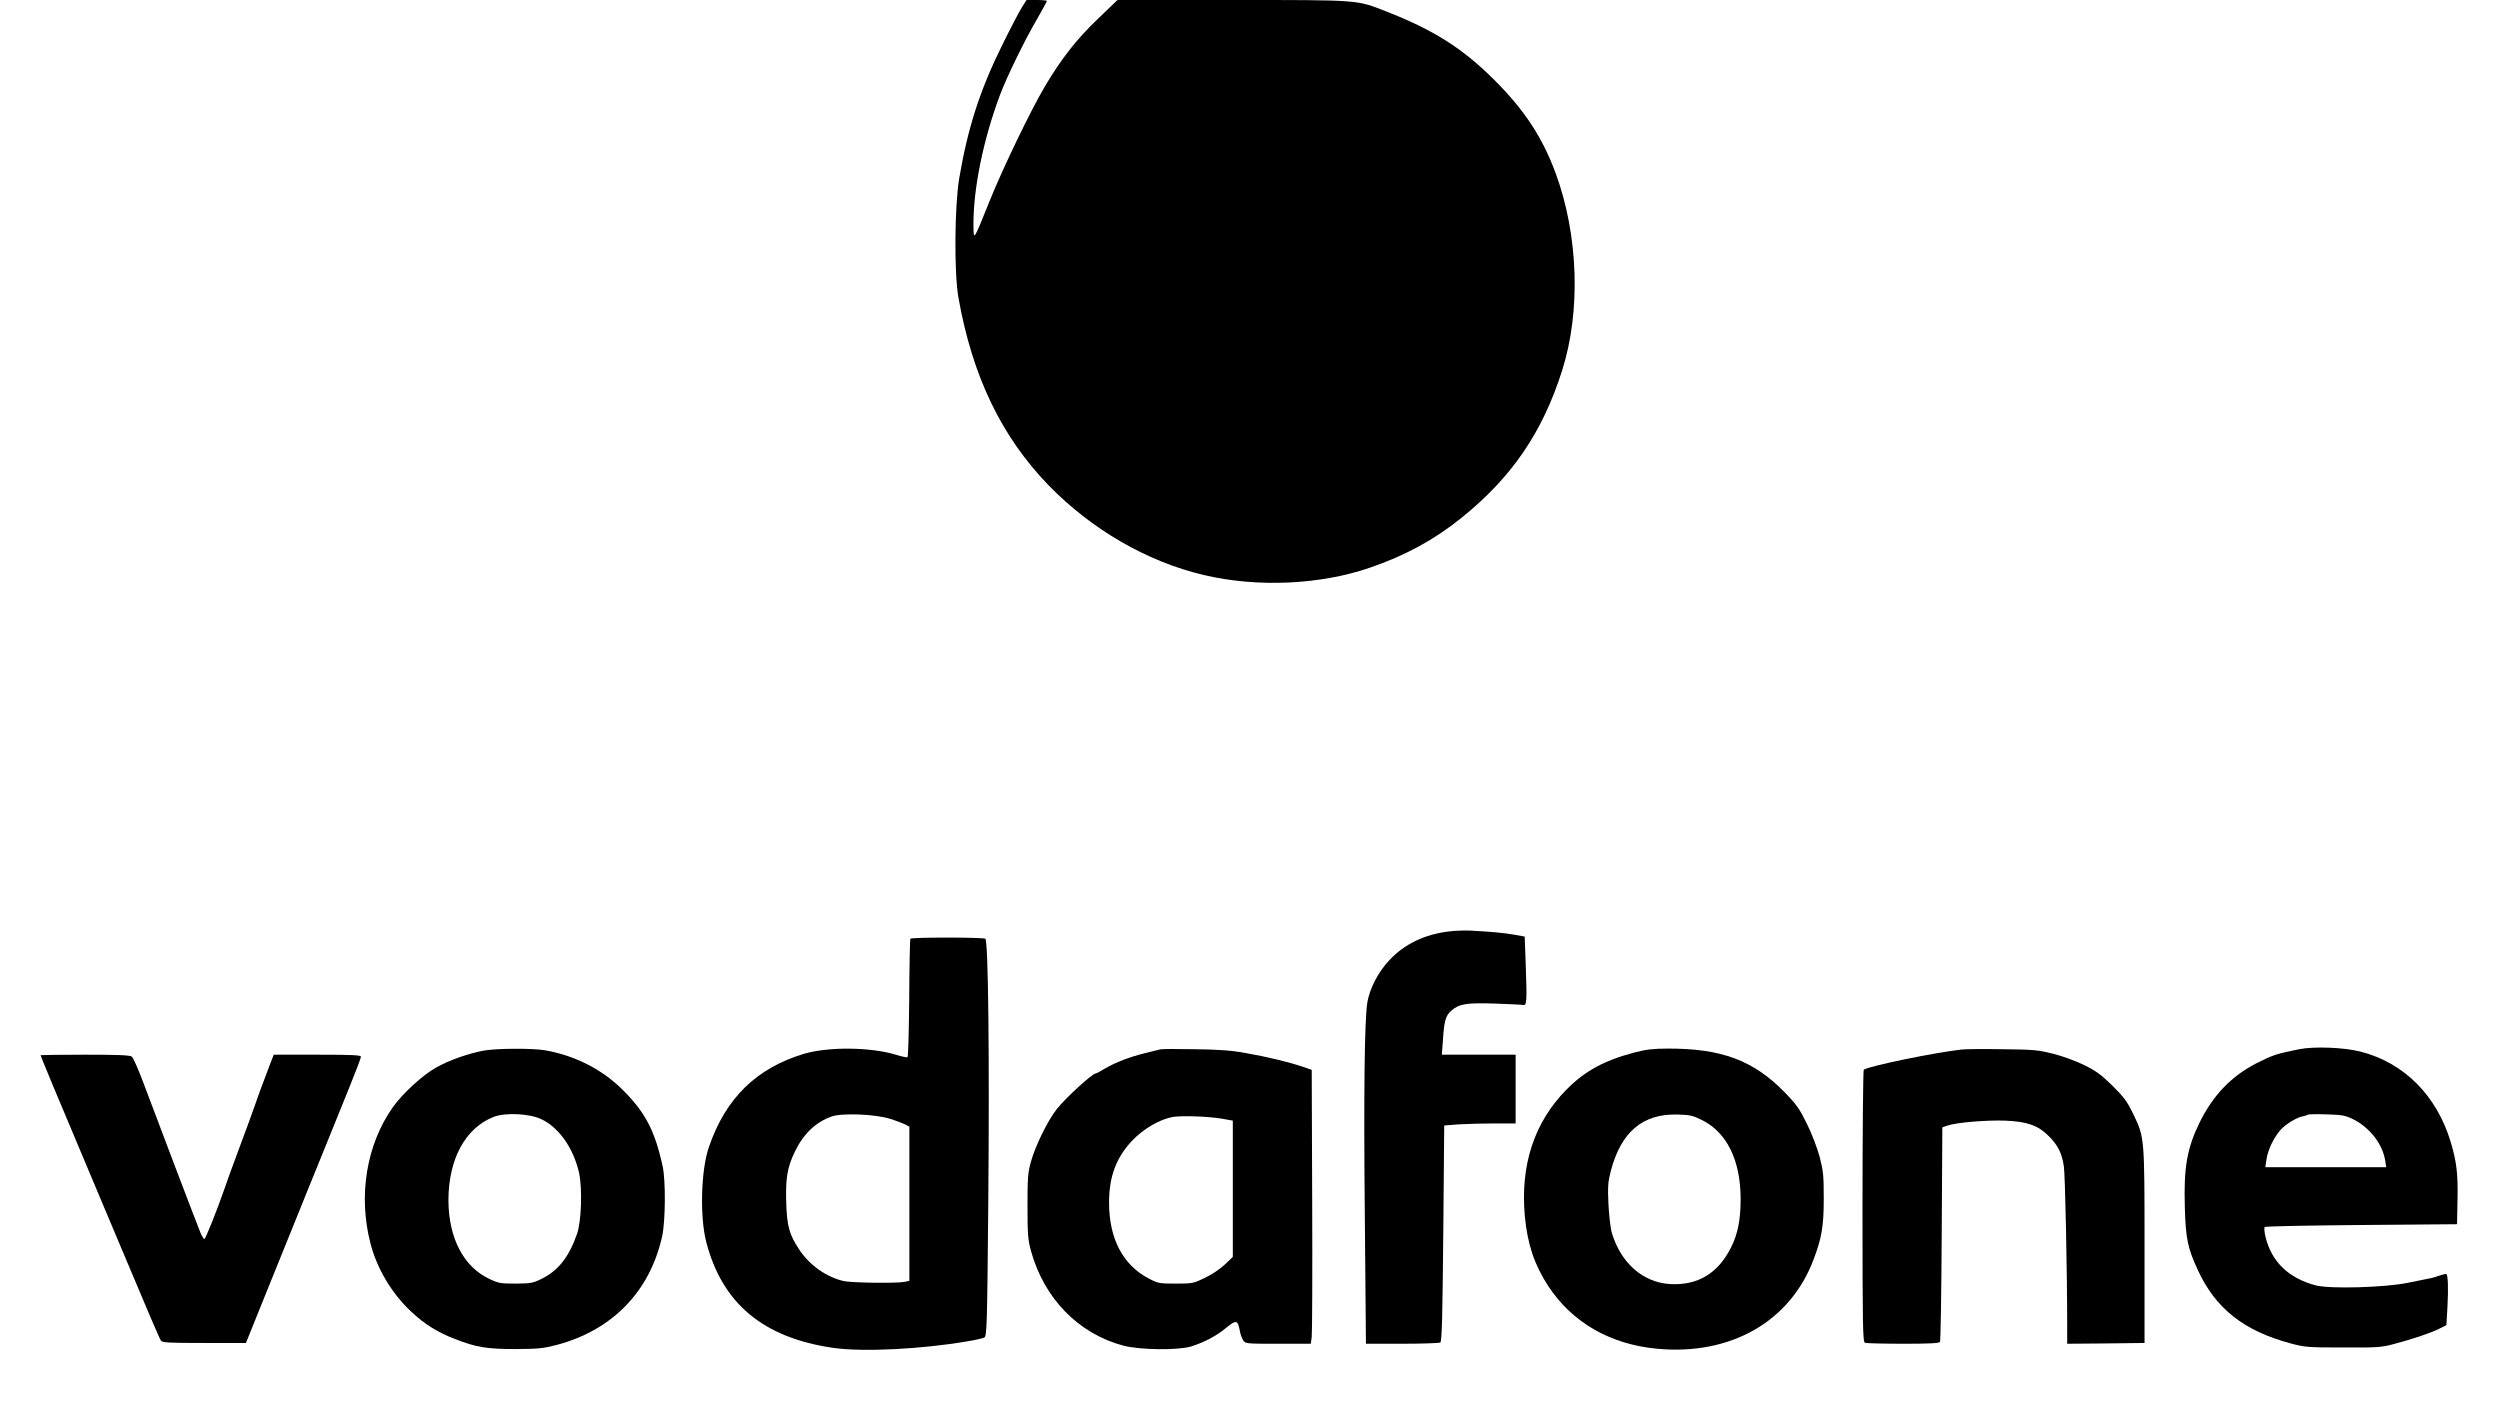 <?xml version="1.0" standalone="no"?>
<!DOCTYPE svg PUBLIC "-//W3C//DTD SVG 20010904//EN"
 "http://www.w3.org/TR/2001/REC-SVG-20010904/DTD/svg10.dtd">
<svg version="1.0" xmlns="http://www.w3.org/2000/svg"
 width="1600pt" height="900pt" viewBox="0 0 1600 900"
 preserveAspectRatio="xMidYMid meet">

<g transform="translate(0,900) scale(0.1,-0.1)"
fill="#000000" stroke="none">
<path d="M6540 8953 c-17 -27 -75 -138 -129 -248 -140 -284 -217 -523 -272
-846 -30 -180 -33 -606 -5 -764 89 -502 274 -887 575 -1199 277 -285 633 -491
995 -576 342 -81 745 -63 1064 47 222 76 411 178 583 317 323 259 521 548 647
946 120 379 104 865 -42 1262 -85 230 -200 405 -395 599 -202 201 -386 317
-687 435 -195 76 -160 74 -986 74 l-736 0 -126 -121 c-136 -130 -232 -253
-337 -429 -93 -157 -268 -520 -357 -740 -104 -259 -101 -255 -102 -145 0 233
63 540 169 825 43 115 158 351 237 486 35 61 64 114 64 118 0 3 -29 6 -65 6
l-65 0 -30 -47z"/>
<path d="M9275 3039 c-156 -18 -287 -81 -383 -184 -71 -75 -126 -181 -141
-270 -18 -109 -24 -578 -16 -1386 l7 -799 232 0 c127 0 237 4 244 8 10 7 14
154 19 699 l6 690 90 7 c50 3 152 6 229 6 l138 0 0 220 0 220 -236 0 -236 0 7
98 c8 121 18 155 56 186 49 42 97 49 279 43 91 -3 172 -7 180 -9 21 -4 23 27
15 248 l-7 190 -67 12 c-63 11 -131 18 -278 26 -38 2 -99 0 -138 -5z"/>
<path d="M5826 2992 c-2 -4 -6 -175 -7 -380 -2 -205 -6 -375 -11 -378 -4 -3
-36 4 -72 15 -161 50 -433 53 -589 7 -305 -91 -503 -284 -610 -597 -51 -147
-59 -445 -17 -608 102 -393 364 -612 810 -677 191 -28 568 -9 864 42 49 8 97
19 106 24 16 9 18 78 25 863 8 935 0 1677 -19 1689 -15 10 -473 10 -480 0z
m-131 -1152 c39 -12 82 -29 98 -36 l27 -15 0 -493 0 -493 -31 -7 c-51 -10
-340 -6 -389 5 -112 26 -218 101 -286 203 -62 95 -77 146 -82 294 -5 158 6
229 53 327 55 116 133 192 236 229 64 24 278 16 374 -14z"/>
<path d="M14715 2285 c-148 -30 -167 -36 -276 -91 -160 -83 -276 -204 -362
-379 -80 -164 -102 -287 -94 -544 5 -195 19 -262 83 -399 113 -246 294 -389
591 -469 93 -25 111 -27 338 -27 219 -1 248 1 325 22 125 33 239 72 291 98
l46 23 7 123 c6 116 3 194 -7 204 -2 2 -22 -2 -45 -10 -22 -8 -53 -17 -69 -19
-15 -3 -75 -15 -133 -27 -146 -30 -495 -40 -587 -17 -177 46 -287 153 -325
316 -6 28 -8 54 -4 58 4 5 283 10 619 13 l612 5 3 155 c4 165 -6 246 -43 370
-90 299 -299 509 -579 580 -106 27 -298 34 -391 15z m347 -449 c105 -53 187
-159 203 -263 l7 -43 -387 0 -387 0 7 47 c9 63 45 139 89 190 34 39 108 84
150 90 11 2 22 6 25 9 3 3 58 4 121 2 102 -3 121 -7 172 -32z"/>
<path d="M3095 2276 c-103 -20 -220 -61 -305 -109 -86 -48 -213 -165 -275
-252 -169 -238 -223 -564 -145 -869 41 -163 136 -322 258 -437 89 -84 172
-136 285 -179 135 -53 205 -64 387 -64 146 1 177 4 265 27 355 95 595 342 673
696 21 95 23 358 3 446 -50 231 -112 348 -261 495 -129 127 -300 214 -490 248
-78 14 -313 13 -395 -2z m368 -438 c114 -53 207 -186 243 -344 22 -103 15
-314 -14 -394 -53 -149 -121 -234 -229 -286 -52 -26 -68 -28 -163 -29 -97 0
-110 2 -170 31 -164 78 -259 261 -260 502 0 262 107 461 287 533 75 30 228 23
306 -13z"/>
<path d="M7425 2284 c-11 -3 -56 -14 -100 -25 -98 -24 -185 -58 -254 -98 -28
-17 -54 -31 -58 -31 -22 0 -192 -155 -251 -230 -56 -71 -136 -233 -164 -335
-20 -71 -22 -103 -22 -285 0 -180 3 -215 22 -285 84 -305 303 -530 591 -607
107 -28 350 -31 435 -5 85 27 163 68 226 121 62 51 72 48 85 -22 3 -20 13 -47
21 -59 14 -23 18 -23 224 -23 l209 0 6 43 c3 23 5 417 3 876 l-3 834 -55 19
c-84 29 -232 65 -365 88 -90 17 -171 23 -325 25 -113 2 -214 2 -225 -1z m398
-444 l67 -12 0 -436 0 -436 -51 -49 c-30 -28 -83 -64 -127 -85 -74 -36 -81
-37 -187 -37 -105 0 -113 1 -174 33 -165 87 -253 255 -253 485 0 167 45 287
147 396 75 79 180 139 264 153 60 9 228 3 314 -12z"/>
<path d="M10460 2264 c-196 -52 -318 -119 -436 -239 -205 -208 -295 -482 -265
-810 17 -178 61 -310 150 -446 153 -233 396 -373 697 -401 469 -44 850 173
1000 569 53 139 66 215 66 393 0 146 -3 176 -26 265 -15 56 -50 149 -81 211
-47 96 -66 124 -142 202 -200 206 -407 283 -753 281 -90 0 -136 -6 -210 -25z
m432 -432 c160 -79 248 -259 248 -506 0 -133 -18 -222 -60 -307 -83 -168 -214
-247 -391 -237 -174 10 -316 135 -373 327 -9 29 -18 112 -22 185 -5 113 -3
142 15 211 65 250 204 368 426 362 79 -2 99 -6 157 -35z"/>
<path d="M12555 2283 c-167 -18 -587 -104 -627 -129 -4 -3 -8 -396 -8 -874 0
-782 2 -868 16 -874 9 -3 119 -6 244 -6 167 0 231 3 236 12 4 7 9 318 11 692
l4 681 32 11 c54 20 249 36 369 32 142 -6 211 -30 279 -98 61 -61 86 -112 98
-197 8 -58 21 -666 21 -1021 l0 -112 248 2 247 3 0 620 c0 699 0 695 -72 845
-39 80 -59 108 -132 180 -71 70 -104 95 -181 133 -55 27 -139 58 -200 73 -95
24 -126 27 -325 29 -121 2 -238 1 -260 -2z"/>
<path d="M260 2247 c0 -7 99 -246 355 -852 35 -82 107 -253 160 -380 177 -422
245 -580 255 -595 8 -13 50 -15 277 -15 l267 0 123 305 c68 168 150 370 182
450 32 80 78 192 101 250 23 58 48 119 55 135 7 17 40 98 73 180 33 83 92 228
131 324 39 96 71 180 71 188 0 10 -52 13 -279 13 l-279 0 -28 -72 c-15 -40
-37 -100 -50 -133 -12 -33 -32 -87 -43 -120 -24 -68 -47 -131 -121 -330 -29
-77 -62 -169 -74 -205 -47 -136 -121 -320 -128 -320 -4 0 -15 17 -24 38 -18
42 -288 752 -370 972 -30 80 -62 151 -71 158 -13 9 -89 12 -300 12 -156 0
-283 -2 -283 -3z"/>
</g>
</svg>
